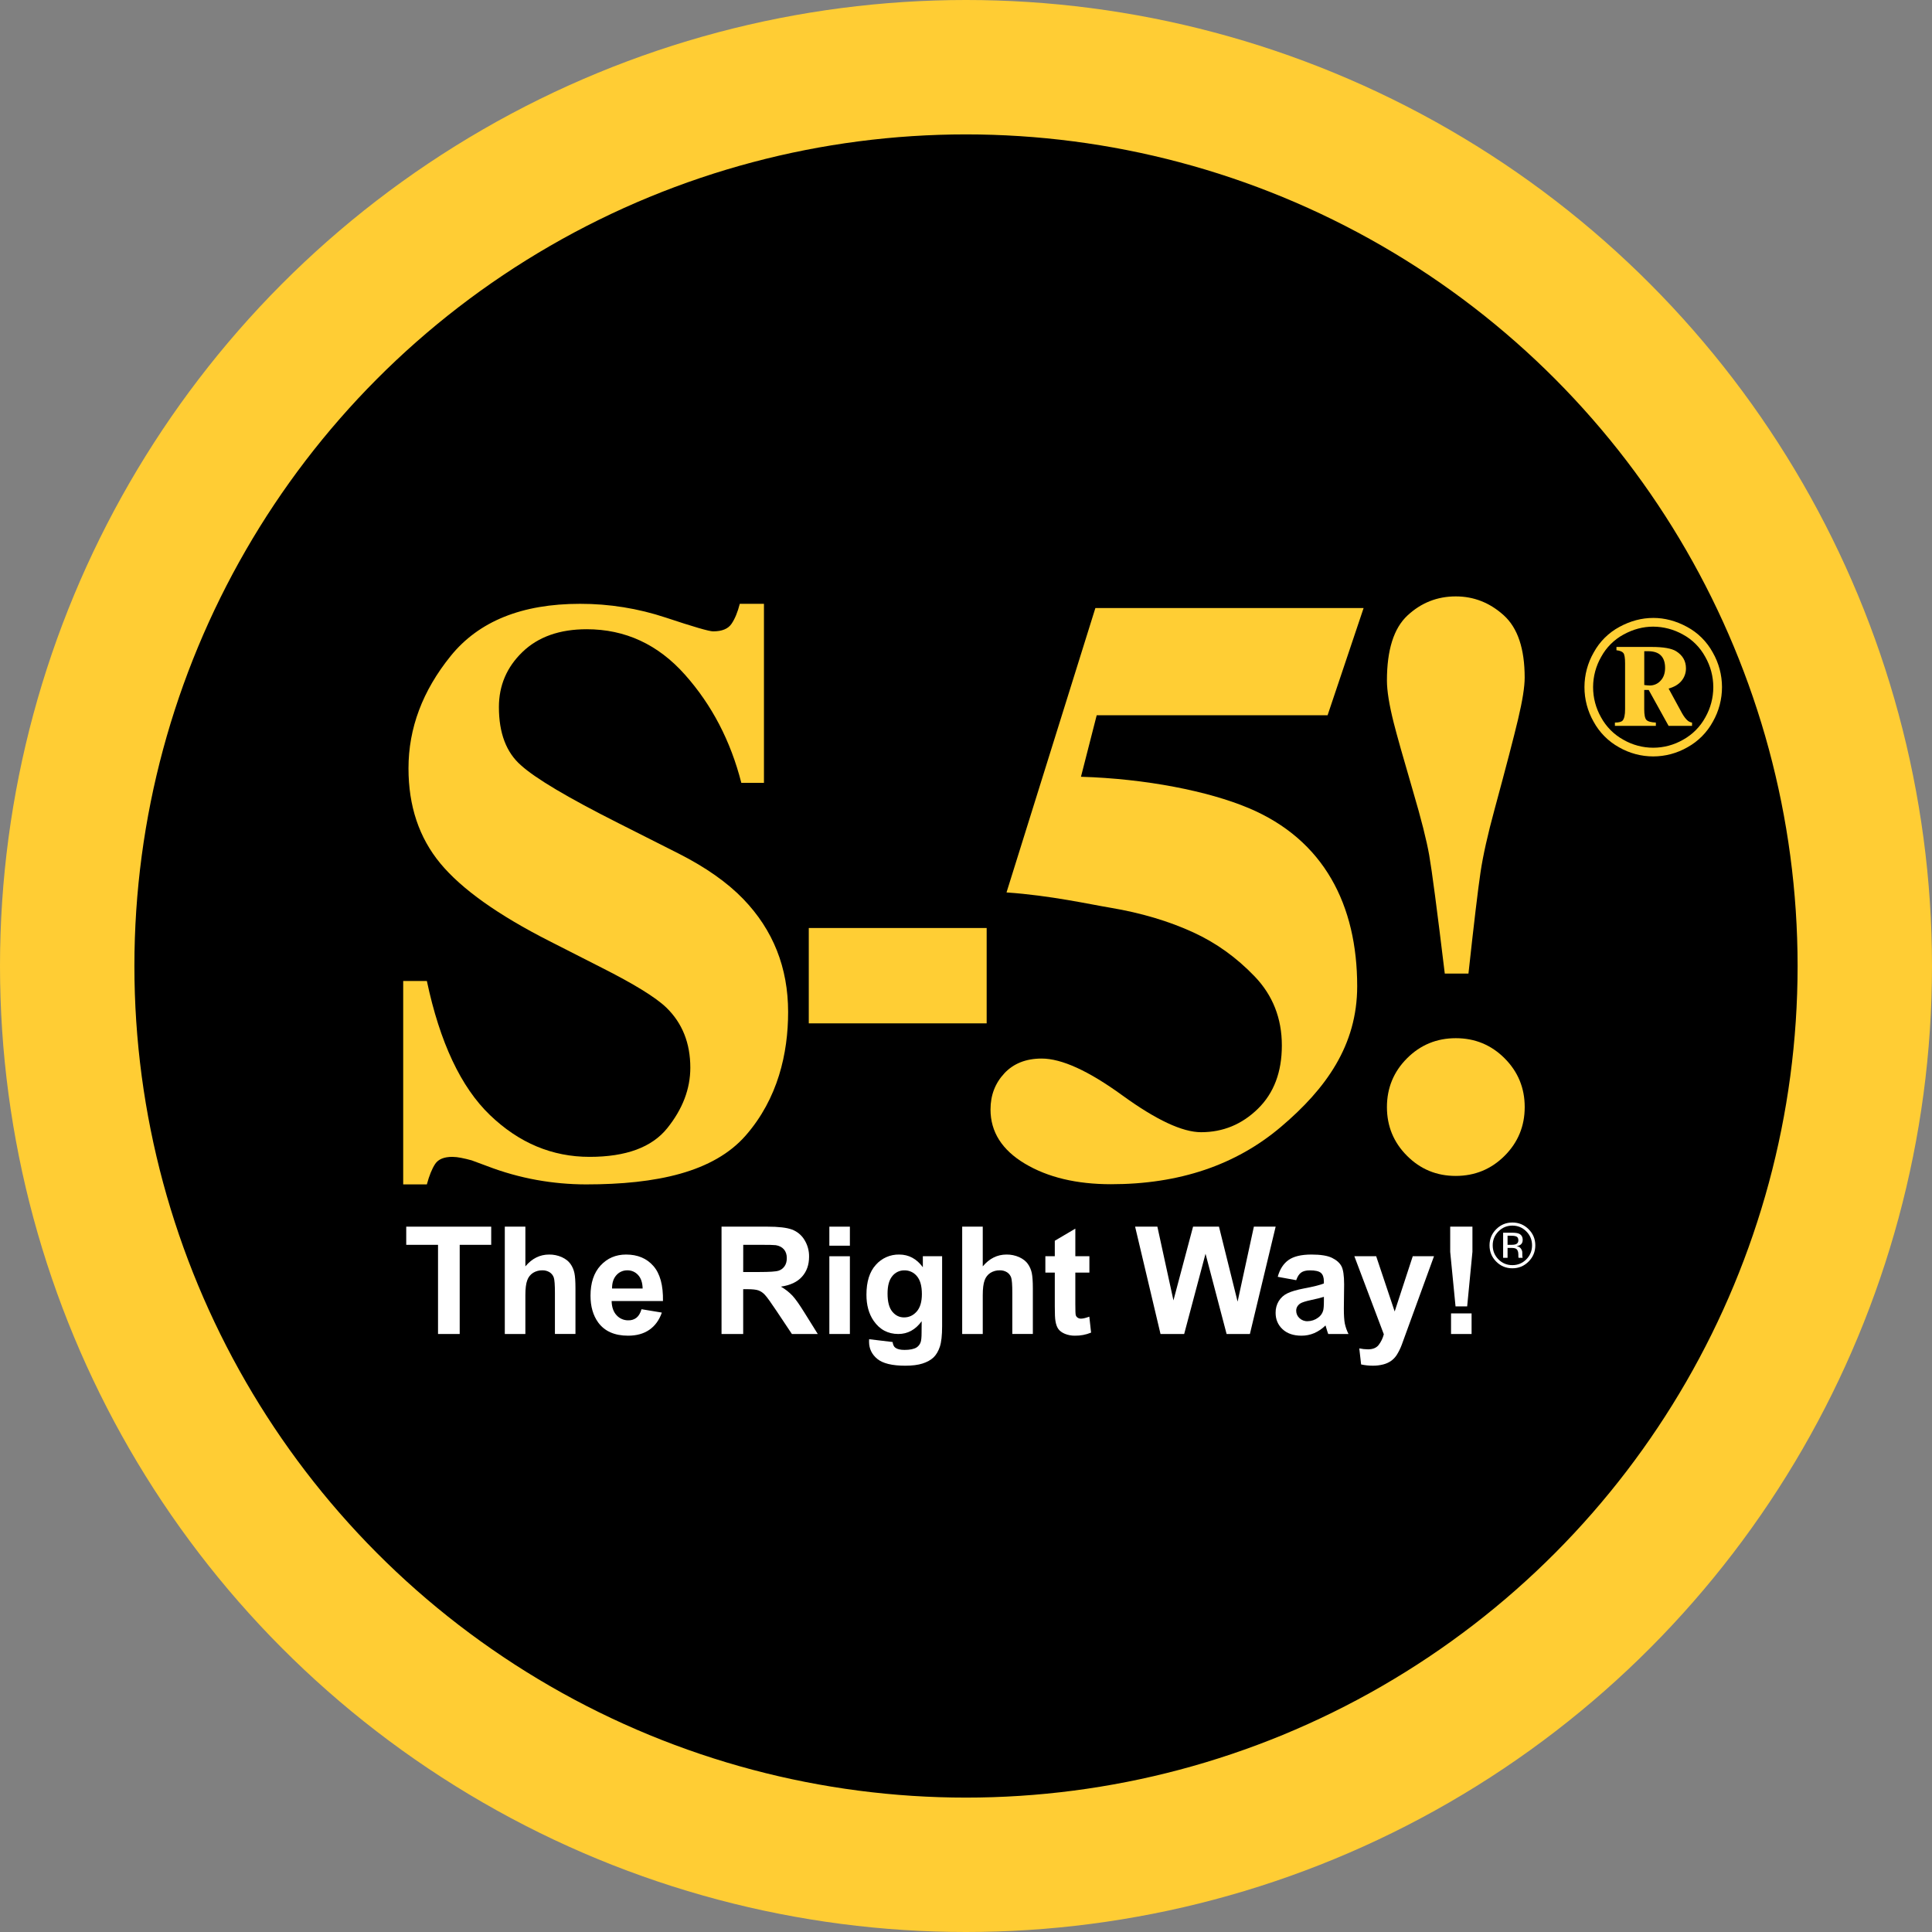 <svg width="230" height="230" viewBox="0 0 230 230" fill="none" xmlns="http://www.w3.org/2000/svg">
<rect x="0" y="0" width="230" height="230" fill="#808080" stroke="none"/>
<g clip-path="url(#clip0_289_947)">
<circle cx="115" cy="115" r="107" fill="black" stroke="#FFCD34" stroke-width="16"/>
<path d="M48 116.783H50.817C52.366 124.097 54.868 129.416 58.322 132.739C61.776 136.062 65.733 137.723 70.192 137.721C74.528 137.721 77.61 136.582 79.438 134.303C81.266 132.025 82.18 129.626 82.181 127.108C82.181 124.178 81.225 121.789 79.314 119.939C78.05 118.728 75.492 117.151 71.64 115.207L65.443 112.053C59.293 108.931 54.952 105.842 52.421 102.785C49.89 99.727 48.627 95.954 48.63 91.464C48.63 86.689 50.305 82.232 53.654 78.092C57.003 73.952 62.135 71.883 69.05 71.883C72.519 71.876 75.966 72.429 79.26 73.523C82.547 74.617 84.424 75.163 84.893 75.162C85.951 75.162 86.682 74.862 87.087 74.262C87.493 73.665 87.819 72.868 88.07 71.883H90.947V93.197H88.253C86.982 88.21 84.743 83.916 81.537 80.314C78.331 76.712 74.436 74.911 69.85 74.909C66.626 74.909 64.077 75.809 62.205 77.611C60.332 79.412 59.395 81.602 59.394 84.18C59.394 87.272 60.272 89.583 62.029 91.112C63.754 92.675 67.619 94.969 73.624 97.995L80.818 101.629C84.022 103.255 86.577 105.054 88.484 107.025C92.044 110.717 93.824 115.203 93.824 120.483C93.824 125.413 92.6 130.794 88.783 135.168C84.966 139.541 78.167 141 69.75 141C67.782 140.996 65.818 140.819 63.881 140.47C61.88 140.108 59.916 139.558 58.016 138.828L56.146 138.136C55.71 138.015 55.289 137.915 54.885 137.837C54.546 137.767 54.202 137.728 53.856 137.721C52.858 137.721 52.172 138.005 51.799 138.574C51.426 139.142 51.099 139.95 50.817 140.998H48V116.783Z" fill="#FFCE34"/>
<path d="M117.46 110.477H96.283V121.828H117.46V110.477Z" fill="#FFCE34"/>
<path d="M119.56 127.78C120.656 126.608 122.138 126.02 124.006 126.018C126.387 126.018 129.591 127.48 133.616 130.403C137.641 133.326 140.765 134.787 142.989 134.786C145.596 134.786 147.85 133.856 149.752 131.995C151.653 130.135 152.603 127.623 152.601 124.46C152.601 121.229 151.521 118.488 149.361 116.237C147.202 113.986 144.769 112.241 142.064 111.001C139.162 109.664 135.874 108.685 132.199 108.064C129.813 107.673 125.079 106.602 119.823 106.243L130.402 72.386H162.334L158.046 85.15H130.559L128.687 92.472C136.388 92.702 143.845 94.177 148.638 96.194C157.639 99.975 161.57 107.765 161.57 117.409C161.57 124.447 157.853 129.613 152.487 134.157C147.121 138.702 140.385 140.978 132.27 140.978C128.164 140.978 124.746 140.163 122.016 138.534C119.286 136.904 117.92 134.753 117.918 132.082C117.918 130.389 118.466 128.956 119.56 127.783" fill="#FFCE34"/>
<path d="M167.553 73.276C169.181 71.759 171.099 71 173.308 71C175.456 71 177.36 71.751 179.021 73.252C180.681 74.754 181.51 77.23 181.509 80.68C181.509 81.768 181.249 83.405 180.73 85.593C180.211 87.781 179.276 91.366 177.925 96.35C177.107 99.352 176.549 101.853 176.251 103.852C175.953 105.851 175.475 109.868 174.816 115.904H171.998C171.079 108.299 170.461 103.603 170.145 101.814C169.829 100.026 169.196 97.518 168.245 94.291C167.04 90.171 166.265 87.422 165.919 86.046C165.38 83.905 165.111 82.229 165.111 81.016C165.111 77.374 165.925 74.794 167.553 73.276ZM167.504 125.988C169.1 124.392 171.036 123.594 173.312 123.594C175.588 123.594 177.524 124.392 179.119 125.988C180.715 127.585 181.513 129.52 181.513 131.793C181.513 134.065 180.715 136 179.119 137.597C177.522 139.189 175.587 139.987 173.312 139.991C171.038 139.995 169.102 139.197 167.504 137.597C165.908 136.002 165.11 134.067 165.111 131.793C165.113 129.518 165.91 127.583 167.504 125.988Z" fill="#FFCE34"/>
<path d="M196.806 73.562C198.184 73.562 199.527 73.917 200.834 74.626C202.127 75.32 203.192 76.379 203.898 77.672C204.617 78.923 204.997 80.342 205 81.788C205.003 83.233 204.629 84.654 203.916 85.909C203.215 87.198 202.163 88.258 200.883 88.963C199.642 89.675 198.239 90.05 196.811 90.05C195.384 90.05 193.981 89.675 192.74 88.963C191.463 88.257 190.412 87.198 189.711 85.911C188.997 84.657 188.623 83.236 188.626 81.79C188.629 80.345 189.009 78.926 189.728 77.675C190.435 76.381 191.499 75.323 192.793 74.628C194.1 73.919 195.439 73.564 196.808 73.564M196.808 74.6C195.608 74.6 194.437 74.909 193.295 75.53C192.164 76.138 191.233 77.065 190.617 78.197C189.989 79.29 189.657 80.53 189.654 81.793C189.651 83.056 189.977 84.297 190.6 85.394C191.213 86.52 192.134 87.446 193.254 88.062C194.337 88.687 195.563 89.015 196.811 89.015C198.059 89.015 199.286 88.687 200.369 88.062C201.486 87.445 202.405 86.519 203.018 85.394C203.64 84.297 203.966 83.056 203.964 81.794C203.962 80.531 203.632 79.291 203.006 78.197C202.393 77.064 201.464 76.137 200.334 75.53C199.255 74.926 198.043 74.606 196.808 74.6ZM192.435 77.017H196.613C198.021 77.017 198.998 77.188 199.544 77.529C200.321 78.018 200.709 78.696 200.71 79.564C200.715 80.1 200.533 80.62 200.196 81.034C199.853 81.464 199.336 81.777 198.644 81.972L200.222 84.871C200.454 85.289 200.692 85.602 200.938 85.809C201.082 85.922 201.253 85.995 201.434 86.019V86.413H198.642L196.272 82.135H195.741V84.437C195.741 85.096 195.828 85.519 196.001 85.705C196.174 85.891 196.549 85.995 197.126 86.019V86.413H192.25V86.019C192.727 86.019 193.035 85.937 193.174 85.774C193.365 85.55 193.462 85.104 193.462 84.437V78.956C193.462 78.32 193.395 77.916 193.26 77.742C193.125 77.568 192.85 77.457 192.435 77.41V77.017ZM195.745 81.546C195.962 81.581 196.182 81.601 196.402 81.605C196.645 81.607 196.885 81.557 197.107 81.459C197.329 81.361 197.527 81.216 197.689 81.034C198.047 80.655 198.225 80.148 198.226 79.512C198.226 78.861 198.058 78.366 197.723 78.029C197.388 77.692 196.875 77.524 196.183 77.524H195.745V81.546Z" fill="#FFCE34"/>
<path d="M52.146 158.809V148.194H48.361V146.031H58.477V148.194H54.726V158.809H52.146Z" fill="white"/>
<path d="M62.545 146.031V150.757C63.333 149.819 64.275 149.351 65.37 149.351C65.894 149.343 66.413 149.45 66.891 149.664C67.343 149.874 67.683 150.141 67.912 150.466C68.141 150.79 68.3 151.158 68.381 151.546C68.466 151.942 68.508 152.555 68.507 153.383V158.807H66.062V153.926C66.062 152.958 66.016 152.343 65.924 152.081C65.834 151.825 65.661 151.606 65.433 151.46C65.168 151.298 64.862 151.218 64.552 151.229C64.169 151.223 63.792 151.327 63.465 151.526C63.138 151.735 62.891 152.05 62.766 152.418C62.618 152.814 62.544 153.402 62.544 154.18V158.81H60.095V146.029L62.545 146.031Z" fill="white"/>
<path d="M76.361 155.858L78.79 156.26C78.477 157.157 77.982 157.839 77.306 158.307C76.63 158.776 75.785 159.01 74.773 159.01C73.168 159.01 71.98 158.485 71.211 157.434C70.603 156.592 70.299 155.531 70.299 154.25C70.299 152.718 70.699 151.519 71.498 150.652C72.298 149.785 73.309 149.351 74.533 149.351C75.906 149.351 76.99 149.805 77.784 150.713C78.579 151.621 78.959 153.012 78.925 154.885H72.812C72.829 155.61 73.026 156.174 73.402 156.577C73.58 156.773 73.798 156.929 74.042 157.033C74.285 157.137 74.548 157.188 74.812 157.182C75.161 157.193 75.502 157.082 75.777 156.868C76.038 156.659 76.236 156.322 76.371 155.858M76.505 153.392C76.487 152.686 76.305 152.149 75.959 151.781C75.799 151.604 75.604 151.464 75.385 151.368C75.167 151.273 74.931 151.226 74.693 151.229C74.444 151.223 74.197 151.272 73.969 151.373C73.741 151.473 73.538 151.623 73.375 151.811C73.029 152.199 72.858 152.726 72.864 153.392H76.505Z" fill="white"/>
<path d="M85.897 158.809V146.029H91.309C92.671 146.029 93.66 146.143 94.278 146.373C94.896 146.602 95.419 147.034 95.762 147.597C96.138 148.201 96.331 148.901 96.318 149.612C96.318 150.57 96.038 151.363 95.477 151.989C94.917 152.616 94.079 153.01 92.963 153.171C93.47 153.459 93.932 153.82 94.335 154.242C94.696 154.631 95.184 155.322 95.798 156.315L97.353 158.808H94.273L92.418 156.027C91.758 155.036 91.306 154.411 91.063 154.151C90.852 153.914 90.586 153.732 90.29 153.619C90.017 153.524 89.586 153.476 88.995 153.475H88.475V158.808L85.897 158.809ZM88.476 151.43H90.377C91.61 151.43 92.38 151.378 92.687 151.274C92.98 151.179 93.233 150.989 93.407 150.734C93.581 150.479 93.668 150.159 93.668 149.777C93.668 149.348 93.553 149.001 93.324 148.736C93.095 148.471 92.774 148.305 92.36 148.236C92.151 148.207 91.526 148.192 90.484 148.192H88.481L88.476 151.43Z" fill="white"/>
<path d="M98.732 146.031H101.177V148.297H98.732V146.031ZM98.732 158.811V149.554H101.177V158.809H98.732V158.811Z" fill="white"/>
<path d="M103.465 159.429L106.262 159.764C106.308 160.092 106.415 160.318 106.584 160.44C106.815 160.616 107.18 160.704 107.678 160.704C108.316 160.704 108.794 160.607 109.113 160.413C109.341 160.266 109.512 160.046 109.599 159.788C109.675 159.583 109.712 159.204 109.712 158.653L109.723 157.288C108.985 158.301 108.059 158.808 106.947 158.808C105.706 158.808 104.724 158.283 104 157.232C103.431 156.402 103.147 155.368 103.148 154.131C103.148 152.581 103.52 151.397 104.265 150.578C104.61 150.184 105.038 149.869 105.518 149.657C105.998 149.445 106.518 149.34 107.042 149.35C108.184 149.35 109.124 149.854 109.862 150.861V149.552H112.157V157.869C112.157 158.963 112.067 159.78 111.887 160.321C111.707 160.862 111.455 161.288 111.133 161.598C110.808 161.906 110.374 162.147 109.832 162.322C109.29 162.497 108.604 162.584 107.774 162.584C106.208 162.584 105.097 162.314 104.442 161.776C103.786 161.237 103.459 160.555 103.459 159.727C103.459 159.647 103.462 159.548 103.467 159.43M105.661 153.996C105.661 154.976 105.85 155.694 106.228 156.151C106.606 156.608 107.072 156.836 107.626 156.834C108.22 156.834 108.722 156.6 109.133 156.133C109.543 155.666 109.748 154.975 109.748 154.059C109.748 153.102 109.552 152.392 109.159 151.929C108.98 151.707 108.753 151.529 108.495 151.408C108.237 151.288 107.955 151.228 107.67 151.233C107.393 151.228 107.119 151.287 106.869 151.405C106.619 151.524 106.4 151.698 106.228 151.916C105.85 152.371 105.661 153.064 105.661 153.996Z" fill="white"/>
<path d="M116.995 146.031V150.757C117.784 149.819 118.725 149.351 119.82 149.351C120.344 149.343 120.863 149.45 121.341 149.664C121.793 149.874 122.133 150.141 122.362 150.466C122.591 150.79 122.75 151.158 122.831 151.546C122.915 151.942 122.958 152.555 122.958 153.383V158.807H120.513V153.926C120.513 152.958 120.467 152.343 120.374 152.081C120.284 151.825 120.112 151.607 119.884 151.46C119.619 151.298 119.312 151.217 119.002 151.229C118.619 151.224 118.243 151.327 117.916 151.526C117.589 151.735 117.342 152.05 117.217 152.418C117.069 152.814 116.995 153.402 116.995 154.18V158.81H114.546V146.029L116.995 146.031Z" fill="white"/>
<path d="M129.69 149.552V151.497H128.015V155.228C128.015 155.984 128.031 156.425 128.063 156.549C128.096 156.676 128.174 156.786 128.281 156.858C128.403 156.943 128.548 156.986 128.696 156.981C128.922 156.981 129.251 156.903 129.681 156.746L129.891 158.644C129.279 158.896 128.623 159.021 127.962 159.01C127.554 159.015 127.149 158.94 126.771 158.787C126.417 158.638 126.158 158.446 125.992 158.212C125.826 157.977 125.712 157.659 125.649 157.257C125.596 156.972 125.57 156.397 125.571 155.531V151.497H124.448V149.552H125.571V147.708L128.016 146.266V149.552H129.69Z" fill="white"/>
<path d="M138.157 158.809L135.132 146.031H137.783L139.696 154.808L142.031 146.031H145.117L147.333 154.956L149.271 146.031H151.863L148.797 158.809H146.024L143.515 149.255L140.973 158.809H138.157Z" fill="white"/>
<path d="M154.304 152.403L152.111 152.001C152.358 151.1 152.788 150.433 153.4 150C154.013 149.567 154.919 149.351 156.119 149.351C157.212 149.351 158.025 149.48 158.56 149.739C159.094 149.997 159.47 150.325 159.688 150.722C159.906 151.119 160.014 151.849 160.015 152.913L159.982 155.769C159.982 156.582 160.021 157.181 160.098 157.567C160.191 157.998 160.338 158.415 160.534 158.809H158.122C158.059 158.645 157.98 158.402 157.887 158.081C157.847 157.932 157.817 157.838 157.8 157.791C157.413 158.176 156.959 158.486 156.459 158.705C155.977 158.909 155.458 159.013 154.934 159.01C153.982 159.01 153.232 158.752 152.682 158.238C152.132 157.723 151.858 157.072 151.859 156.285C151.85 155.795 151.978 155.313 152.23 154.893C152.482 154.484 152.849 154.157 153.285 153.955C153.734 153.739 154.383 153.55 155.23 153.387C156.373 153.174 157.164 152.975 157.604 152.793V152.547C157.604 152.074 157.487 151.737 157.253 151.535C157.019 151.333 156.578 151.232 155.93 151.233C155.49 151.233 155.148 151.32 154.902 151.493C154.657 151.666 154.459 151.971 154.309 152.407M157.607 154.386C157.294 154.489 156.798 154.613 156.119 154.757C155.441 154.902 154.997 155.043 154.787 155.18C154.468 155.405 154.309 155.69 154.309 156.034C154.308 156.2 154.341 156.364 154.407 156.516C154.473 156.667 154.57 156.804 154.692 156.916C154.821 157.04 154.974 157.136 155.142 157.2C155.309 157.264 155.488 157.294 155.667 157.287C156.123 157.282 156.565 157.131 156.928 156.856C157.207 156.661 157.412 156.378 157.511 156.053C157.576 155.846 157.607 155.452 157.607 154.87L157.607 154.386Z" fill="white"/>
<path d="M161.233 149.552H163.831L166.033 156.129L168.185 149.552H170.714L166.875 160.091C166.715 160.524 166.51 160.938 166.263 161.328C166.084 161.597 165.858 161.831 165.595 162.02C165.312 162.211 164.998 162.351 164.667 162.434C164.26 162.537 163.841 162.587 163.42 162.582C162.956 162.583 162.493 162.533 162.039 162.434L161.819 160.522C162.159 160.594 162.505 160.632 162.853 160.636C163.419 160.636 163.84 160.468 164.114 160.131C164.409 159.749 164.622 159.31 164.74 158.842L161.233 149.552Z" fill="white"/>
<path d="M173.278 155.522L172.643 149.031V146.031H175.29V149.031L174.663 155.522H173.278ZM172.743 158.809V156.357H175.189V158.809H172.743Z" fill="white"/>
<path d="M180.044 145.905C179.398 145.905 178.845 146.135 178.387 146.595C177.932 147.053 177.704 147.605 177.704 148.253C177.704 148.906 177.93 149.463 178.383 149.923C178.839 150.382 179.393 150.612 180.044 150.612C180.695 150.612 181.249 150.382 181.704 149.923C182.16 149.463 182.388 148.906 182.388 148.253C182.388 147.605 182.16 147.053 181.704 146.595C181.246 146.135 180.693 145.905 180.044 145.905ZM182.774 148.253C182.774 149.008 182.508 149.652 181.975 150.186C181.443 150.72 180.799 150.987 180.044 150.987C179.289 150.987 178.646 150.72 178.116 150.186C177.589 149.654 177.325 149.01 177.325 148.253C177.325 147.504 177.591 146.863 178.123 146.332C178.653 145.803 179.294 145.538 180.044 145.538C180.799 145.538 181.443 145.803 181.975 146.332C182.508 146.861 182.774 147.501 182.774 148.253ZM180.757 147.66C180.757 147.442 180.69 147.296 180.556 147.222C180.425 147.148 180.213 147.111 179.921 147.111H179.472V148.194H179.947C180.17 148.194 180.337 148.172 180.449 148.127C180.654 148.046 180.757 147.89 180.757 147.66ZM179.992 146.751C180.363 146.751 180.636 146.787 180.809 146.859C181.119 146.987 181.273 147.239 181.273 147.615C181.273 147.882 181.176 148.079 180.98 148.205C180.876 148.272 180.731 148.32 180.545 148.35C180.781 148.387 180.953 148.484 181.062 148.643C181.171 148.801 181.225 148.956 181.225 149.106V149.325C181.225 149.395 181.228 149.469 181.232 149.548C181.237 149.627 181.246 149.679 181.258 149.704L181.277 149.741H180.783C180.781 149.731 180.778 149.721 180.776 149.711C180.773 149.701 180.771 149.69 180.768 149.678L180.757 149.581V149.344C180.757 148.998 180.663 148.769 180.475 148.658C180.363 148.593 180.168 148.561 179.888 148.561H179.472V149.741H178.944V146.751H179.992Z" fill="white"/>
</g>
<defs>
<clipPath id="clip0_289_947">
<rect width="230" height="230" fill="white"/>
</clipPath>
</defs>
</svg>
